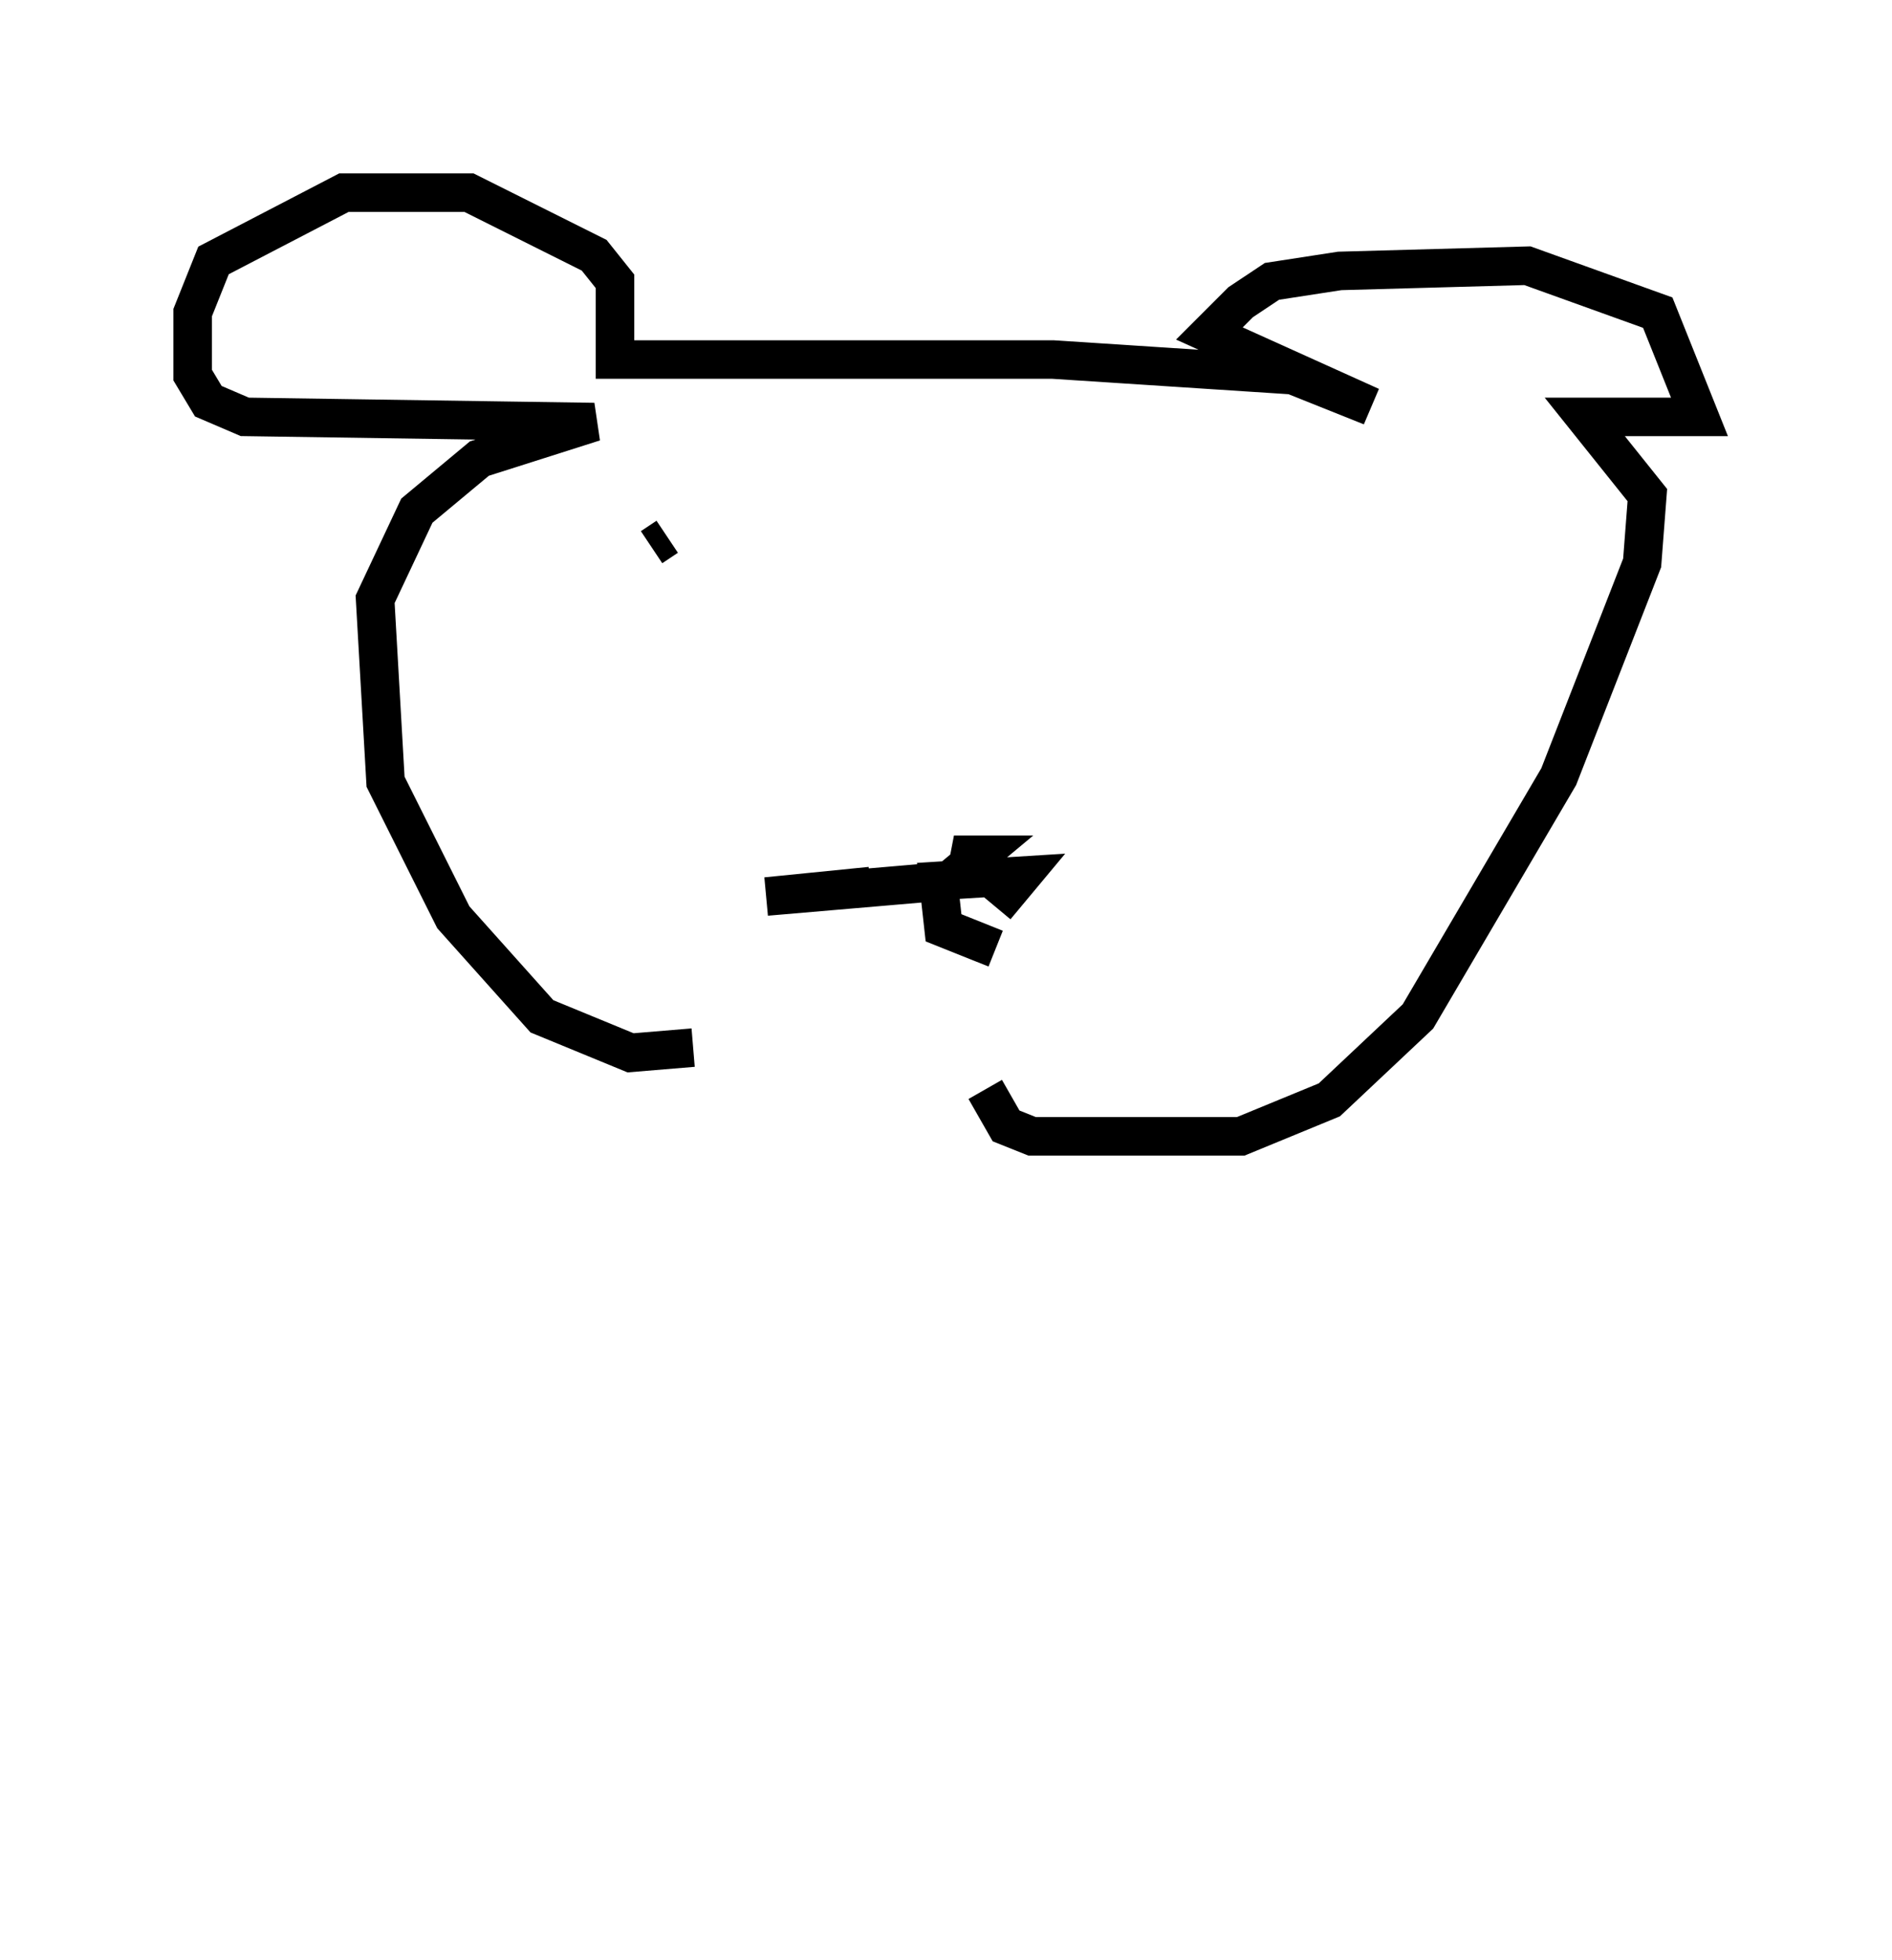 <?xml version="1.0" encoding="utf-8" ?>
<svg baseProfile="full" height="50.866" version="1.1" width="49.106" xmlns="http://www.w3.org/2000/svg" xmlns:ev="http://www.w3.org/2001/xml-events" xmlns:xlink="http://www.w3.org/1999/xlink"><defs /><rect fill="white" height="50.866" width="49.106" x="0" y="0" /><path d="M5.406, 45.866 m2.977, -2.436 m9.607, -16.238 l-1.624, 0.135 -2.3, -0.947 l-2.3, -2.571 -1.759, -3.518 l-0.271, -4.736 1.083, -2.3 l1.624, -1.353 2.977, -0.947 l-9.066, -0.135 -0.947, -0.406 l-0.406, -0.677 0.0, -1.624 l0.541, -1.353 3.383, -1.759 l3.248, 0.0 3.248, 1.624 l0.541, 0.677 0.0, 2.03 l11.367, 0.0 6.225, 0.406 l2.03, 0.812 -4.195, -1.894 l0.812, -0.812 0.812, -0.541 l1.759, -0.271 4.871, -0.135 l3.383, 1.218 1.083, 2.706 l-2.977, 0.0 1.624, 2.03 l-0.135, 1.759 -2.165, 5.548 l-3.654, 6.225 -2.3, 2.165 l-2.3, 0.947 -5.413, 0.0 l-0.677, -0.271 -0.541, -0.947 m0.271, -3.654 l-1.353, -0.541 -0.135, -1.218 l2.165, -0.135 -0.677, 0.812 m-0.406, -1.083 l-0.677, -0.271 0.677, 0.0 l-0.812, 0.677 -4.736, 0.406 l2.706, -0.271 m-5.683, -8.796 l0.406, -0.271 m15.561, 0.541 l0.0, 0.0 " fill="none" stroke="black" stroke-width="1" /></svg>